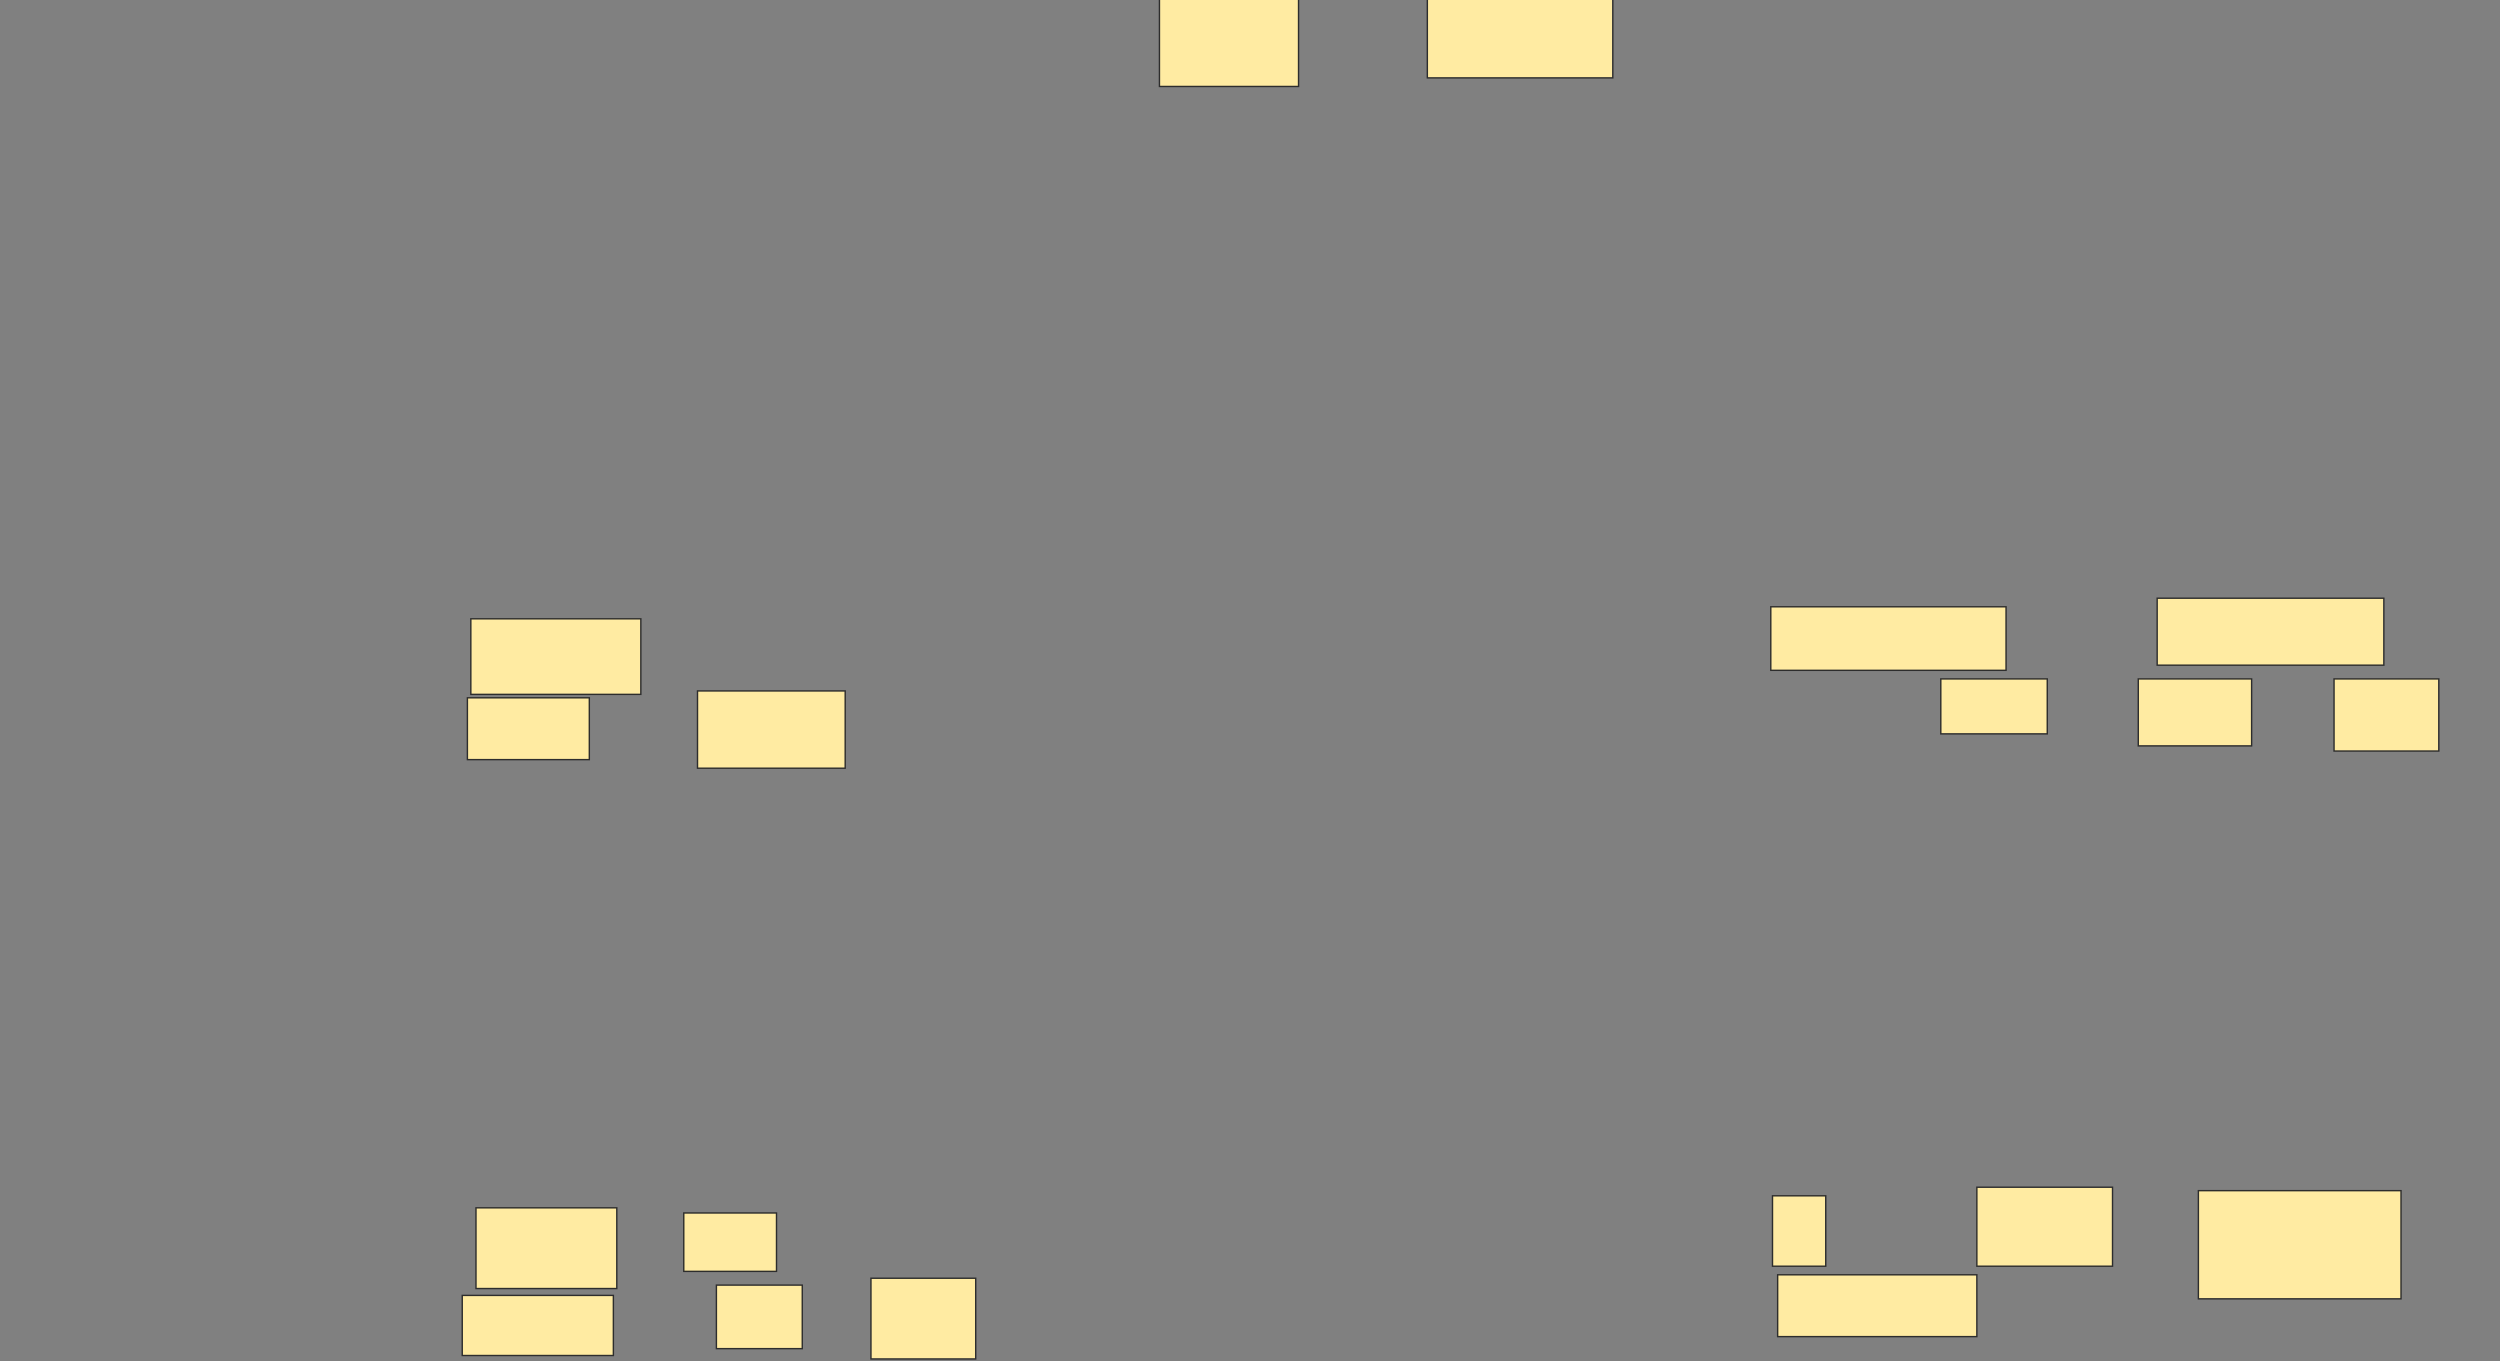 <svg xmlns="http://www.w3.org/2000/svg" width="1754" height="955">
 <rect width="100%" height="100%" fill="#808080" stroke="none"/>
 <!-- Created with Image Occlusion Enhanced -->
 <g>
  <title>Labels</title>
 </g>
 <g>
  <title>Masks</title>
  <rect id="f4d12287cbaa4e24a9f490c89ab59cdb-oa-1" height="53.012" width="119.277" y="434.157" x="330.337" stroke="#2D2D2D" fill="#FFEBA2"/>
  <rect stroke="#2D2D2D" id="f4d12287cbaa4e24a9f490c89ab59cdb-oa-2" height="56.627" width="98.795" y="847.41" x="333.952" fill="#FFEBA2"/>
  <rect stroke="#2D2D2D" id="f4d12287cbaa4e24a9f490c89ab59cdb-oa-3" height="42.169" width="106.024" y="908.855" x="324.313" fill="#FFEBA2"/>
  <rect id="f4d12287cbaa4e24a9f490c89ab59cdb-oa-4" height="44.578" width="165.06" y="425.723" x="1242.386" stroke="#2D2D2D" fill="#FFEBA2"/>
  <rect id="f4d12287cbaa4e24a9f490c89ab59cdb-oa-5" height="46.988" width="159.036" y="419.699" x="1513.47" stroke="#2D2D2D" fill="#FFEBA2"/>
  <rect id="f4d12287cbaa4e24a9f490c89ab59cdb-oa-6" height="49.398" width="37.349" y="838.976" x="1243.59" stroke-linecap="null" stroke-linejoin="null" stroke-dasharray="null" stroke="#2D2D2D" fill="#FFEBA2"/>
  <rect id="f4d12287cbaa4e24a9f490c89ab59cdb-oa-7" height="55.422" width="95.181" y="832.952" x="1386.964" stroke-linecap="null" stroke-linejoin="null" stroke-dasharray="null" stroke="#2D2D2D" fill="#FFEBA2"/>
  
  <rect id="f4d12287cbaa4e24a9f490c89ab59cdb-oa-8" height="75.904" width="142.169" y="835.361" x="1542.386" stroke-linecap="null" stroke-linejoin="null" stroke-dasharray="null" stroke="#2D2D2D" fill="#FFEBA2"/>
  <rect id="f4d12287cbaa4e24a9f490c89ab59cdb-oa-9" height="43.373" width="139.759" y="894.398" x="1247.205" stroke-linecap="null" stroke-linejoin="null" stroke-dasharray="null" stroke="#2D2D2D" fill="#FFEBA2"/>
  <rect id="f4d12287cbaa4e24a9f490c89ab59cdb-oa-10" height="43.373" width="85.542" y="489.578" x="327.928" stroke-linecap="null" stroke-linejoin="null" stroke-dasharray="null" stroke="#2D2D2D" fill="#FFEBA2"/>
  <rect id="f4d12287cbaa4e24a9f490c89ab59cdb-oa-11" height="54.217" width="103.614" y="484.759" x="489.374" stroke-linecap="null" stroke-linejoin="null" stroke-dasharray="null" stroke="#2D2D2D" fill="#FFEBA2"/>
  <rect id="f4d12287cbaa4e24a9f490c89ab59cdb-oa-12" height="40.964" width="65.06" y="851.024" x="479.735" stroke-linecap="null" stroke-linejoin="null" stroke-dasharray="null" stroke="#2D2D2D" fill="#FFEBA2"/>
  <rect id="f4d12287cbaa4e24a9f490c89ab59cdb-oa-13" height="44.578" width="60.241" y="901.626" x="502.627" stroke-linecap="null" stroke-linejoin="null" stroke-dasharray="null" stroke="#2D2D2D" fill="#FFEBA2"/>
  <rect id="f4d12287cbaa4e24a9f490c89ab59cdb-oa-14" height="56.627" width="73.494" y="896.807" x="611.06" stroke-linecap="null" stroke-linejoin="null" stroke-dasharray="null" stroke="#2D2D2D" fill="#FFEBA2"/>
  <rect id="f4d12287cbaa4e24a9f490c89ab59cdb-oa-15" height="38.554" width="74.699" y="476.325" x="1361.663" stroke-linecap="null" stroke-linejoin="null" stroke-dasharray="null" stroke="#2D2D2D" fill="#FFEBA2"/>
  <rect id="f4d12287cbaa4e24a9f490c89ab59cdb-oa-16" height="46.988" width="79.518" y="476.325" x="1500.217" stroke-linecap="null" stroke-linejoin="null" stroke-dasharray="null" stroke="#2D2D2D" fill="#FFEBA2"/>
  <rect id="f4d12287cbaa4e24a9f490c89ab59cdb-oa-17" height="50.602" width="73.494" y="476.325" x="1637.566" stroke-linecap="null" stroke-linejoin="null" stroke-dasharray="null" stroke="#2D2D2D" fill="#FFEBA2"/>
  <rect id="f4d12287cbaa4e24a9f490c89ab59cdb-oa-18" height="66.265" width="97.59" y="-5.602" x="813.47" stroke-linecap="null" stroke-linejoin="null" stroke-dasharray="null" stroke="#2D2D2D" fill="#FFEBA2"/>
  <rect id="f4d12287cbaa4e24a9f490c89ab59cdb-oa-19" height="60.241" width="130.12" y="-5.602" x="1001.422" stroke-linecap="null" stroke-linejoin="null" stroke-dasharray="null" stroke="#2D2D2D" fill="#FFEBA2"/>
 </g>
</svg>